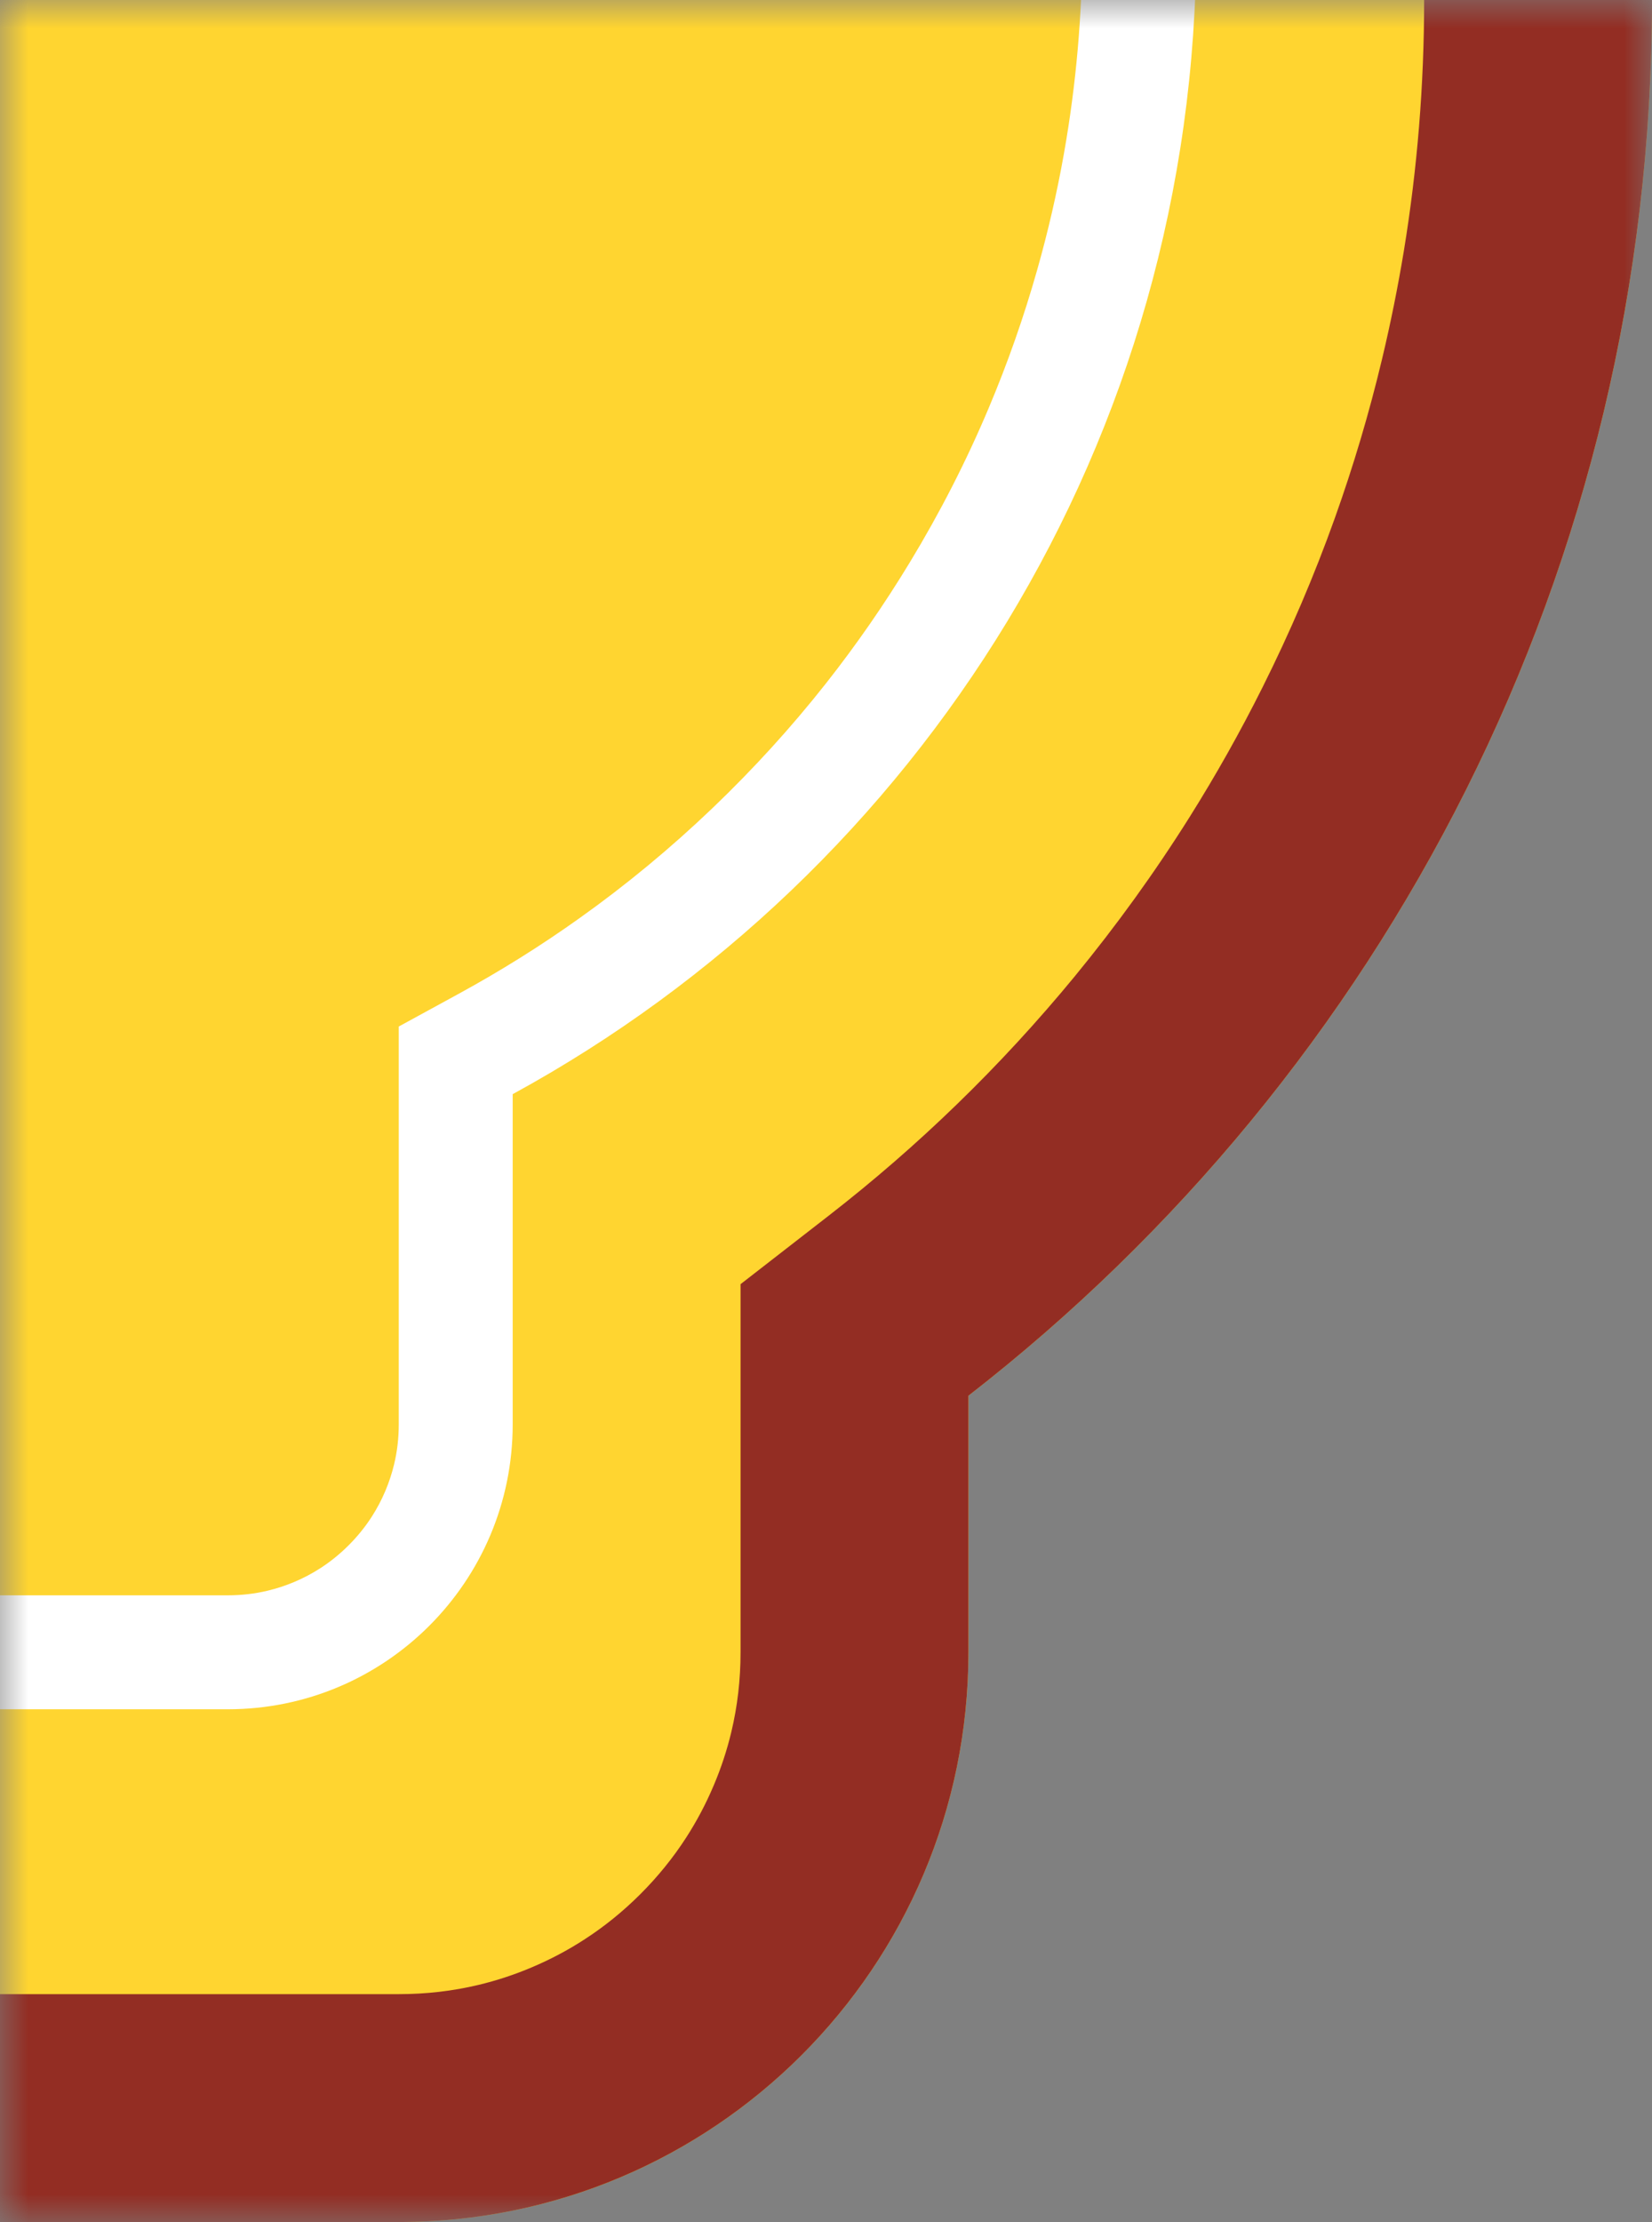<svg viewBox="0 0 29 39" xmlns="http://www.w3.org/2000/svg" xmlns:xlink="http://www.w3.org/1999/xlink" width="29" height="39" fill="none" customFrame="#000000">
	<rect x="0" y="0" width="29" height="39" fill="#808080" stroke="none"/>
	<defs>
		<filter id="pixso_custom_mask_type_alpha">
			<feColorMatrix type="matrix" values="0 0 0 0 1 0 0 0 0 1 0 0 0 0 1 0 0 0 1 0 " />
		</filter>
		<clipPath id="clipPath_2">
			<rect width="33" height="78" x="0" y="0" fill="rgb(255,255,255)" transform="matrix(-1,0,0,1,29,-39)" />
		</clipPath>
	</defs>
	<mask id="mask_2" width="29" height="39" x="0" y="0" maskUnits="userSpaceOnUse" mask-type="alpha">
		<g filter="url(#pixso_custom_mask_type_alpha)">
			<rect id="矩形 2" width="29" height="39" x="0" y="0" fill="rgb(0,0,0)" />
		</g>
	</mask>
	<g id="guard-dm-br-bg" mask="url(#mask_2)">
		<g id="guard-dm-right-bg 1" customFrame="url(#clipPath_2)">
			<rect id="guard-dm-right-bg 1" width="33" height="78" x="0" y="0" transform="matrix(-1,0,0,1,29,-39)" />
			<g id="组合 3">
				<path id="矢量 4" d="M33 8L33 0L22 0C16.477 0 12 4.477 12 10L12 14.503C4.698 20.175 0 29.039 0 39C0 48.961 4.698 57.825 12 63.497L12 68C12 73.523 16.477 78 22 78L33 78L33 8Z" fill="rgb(255,213,48)" fill-rule="evenodd" transform="matrix(-1,0,0,1,29,-39)" />
				<path id="矢量 4" d="M12 63.497L12 68C12 73.523 16.477 78 22 78L33 78L33 0L22 0C16.477 0 12 4.477 12 10L12 14.503C4.698 20.175 0 29.039 0 39C0 48.961 4.698 57.825 12 63.497ZM29 4L22 4C21.519 4 21.052 4.054 20.597 4.163C20.28 4.239 19.97 4.341 19.666 4.47C19.344 4.606 19.038 4.767 18.749 4.954C18.394 5.184 18.063 5.451 17.757 5.757C17.451 6.063 17.184 6.394 16.954 6.749C16.767 7.038 16.606 7.344 16.47 7.666C16.341 7.97 16.239 8.28 16.163 8.597C16.054 9.052 16 9.519 16 10L16 16.461L14.454 17.662C13.665 18.275 12.915 18.926 12.203 19.617C11.473 20.325 10.784 21.073 10.134 21.863C9.4 22.756 8.727 23.689 8.117 24.66C7.655 25.395 7.229 26.153 6.839 26.933C6.354 27.902 5.93 28.893 5.568 29.906C5.242 30.819 4.965 31.749 4.739 32.697C4.589 33.325 4.462 33.956 4.357 34.59C4.119 36.041 4 37.511 4 39C4 40.489 4.119 41.959 4.357 43.41C4.462 44.044 4.589 44.675 4.739 45.303C4.965 46.251 5.242 47.181 5.568 48.094C5.93 49.107 6.354 50.098 6.839 51.067C7.229 51.847 7.655 52.604 8.117 53.34C8.727 54.311 9.4 55.243 10.134 56.137C10.784 56.927 11.474 57.676 12.203 58.383C12.915 59.074 13.665 59.725 14.454 60.338L16 61.539L16 68C16 68.481 16.054 68.948 16.163 69.403C16.239 69.72 16.341 70.03 16.47 70.334C16.606 70.656 16.767 70.961 16.954 71.251C17.183 71.606 17.451 71.937 17.757 72.243C18.063 72.549 18.394 72.817 18.75 73.046C19.039 73.233 19.344 73.394 19.666 73.53C19.97 73.659 20.28 73.761 20.597 73.837C21.052 73.946 21.519 74 22 74L29 74L29 4Z" fill="rgb(147,45,35)" fill-rule="evenodd" transform="matrix(-1,0,0,1,29,-39)" />
				<path id="矢量 7" d="M12 49.204L12 55C12 57.761 14.239 60 17 60L25 60L25 0L17 0C14.239 0 12 2.239 12 5L12 8.796C4.851 12.697 0 20.282 0 29C0 37.718 4.851 45.303 12 49.204ZM23 2L17 2C16.76 2 16.526 2.027 16.298 2.082C16.14 2.12 15.985 2.171 15.833 2.235C15.672 2.303 15.519 2.384 15.375 2.477C15.197 2.592 15.032 2.726 14.879 2.879C14.726 3.032 14.592 3.197 14.477 3.375C14.384 3.519 14.303 3.672 14.235 3.833C14.171 3.985 14.12 4.14 14.082 4.298C14.027 4.526 14 4.76 14 5L14 9.983L12.958 10.552C12.217 10.956 11.506 11.401 10.824 11.887C10.004 12.472 9.226 13.115 8.491 13.818C7.772 14.506 7.107 15.237 6.497 16.011C5.966 16.684 5.477 17.39 5.029 18.128C4.499 19.003 4.037 19.906 3.644 20.838C3.312 21.625 3.028 22.432 2.794 23.259C2.602 23.935 2.445 24.617 2.323 25.305C2.108 26.518 2 27.749 2 29C2 30.251 2.108 31.482 2.323 32.695C2.445 33.383 2.602 34.065 2.794 34.741C3.028 35.568 3.312 36.375 3.644 37.162C4.037 38.094 4.499 38.997 5.029 39.871C5.477 40.61 5.966 41.316 6.497 41.99C7.107 42.764 7.772 43.494 8.491 44.182C9.226 44.885 10.003 45.528 10.823 46.112C11.505 46.599 12.217 47.044 12.958 47.448L14 48.017L14 55C14 55.24 14.027 55.474 14.082 55.702C14.12 55.86 14.171 56.015 14.235 56.167C14.303 56.328 14.384 56.481 14.477 56.625C14.592 56.803 14.726 56.968 14.879 57.121C15.032 57.274 15.197 57.408 15.375 57.523C15.519 57.616 15.672 57.697 15.833 57.765C15.985 57.829 16.14 57.88 16.298 57.918C16.526 57.973 16.76 58 17 58L23 58L23 2Z" fill="rgb(255,255,255)" fill-rule="evenodd" transform="matrix(-1,0,0,1,21,-30)" />
			</g>
		</g>
	</g>
</svg>
